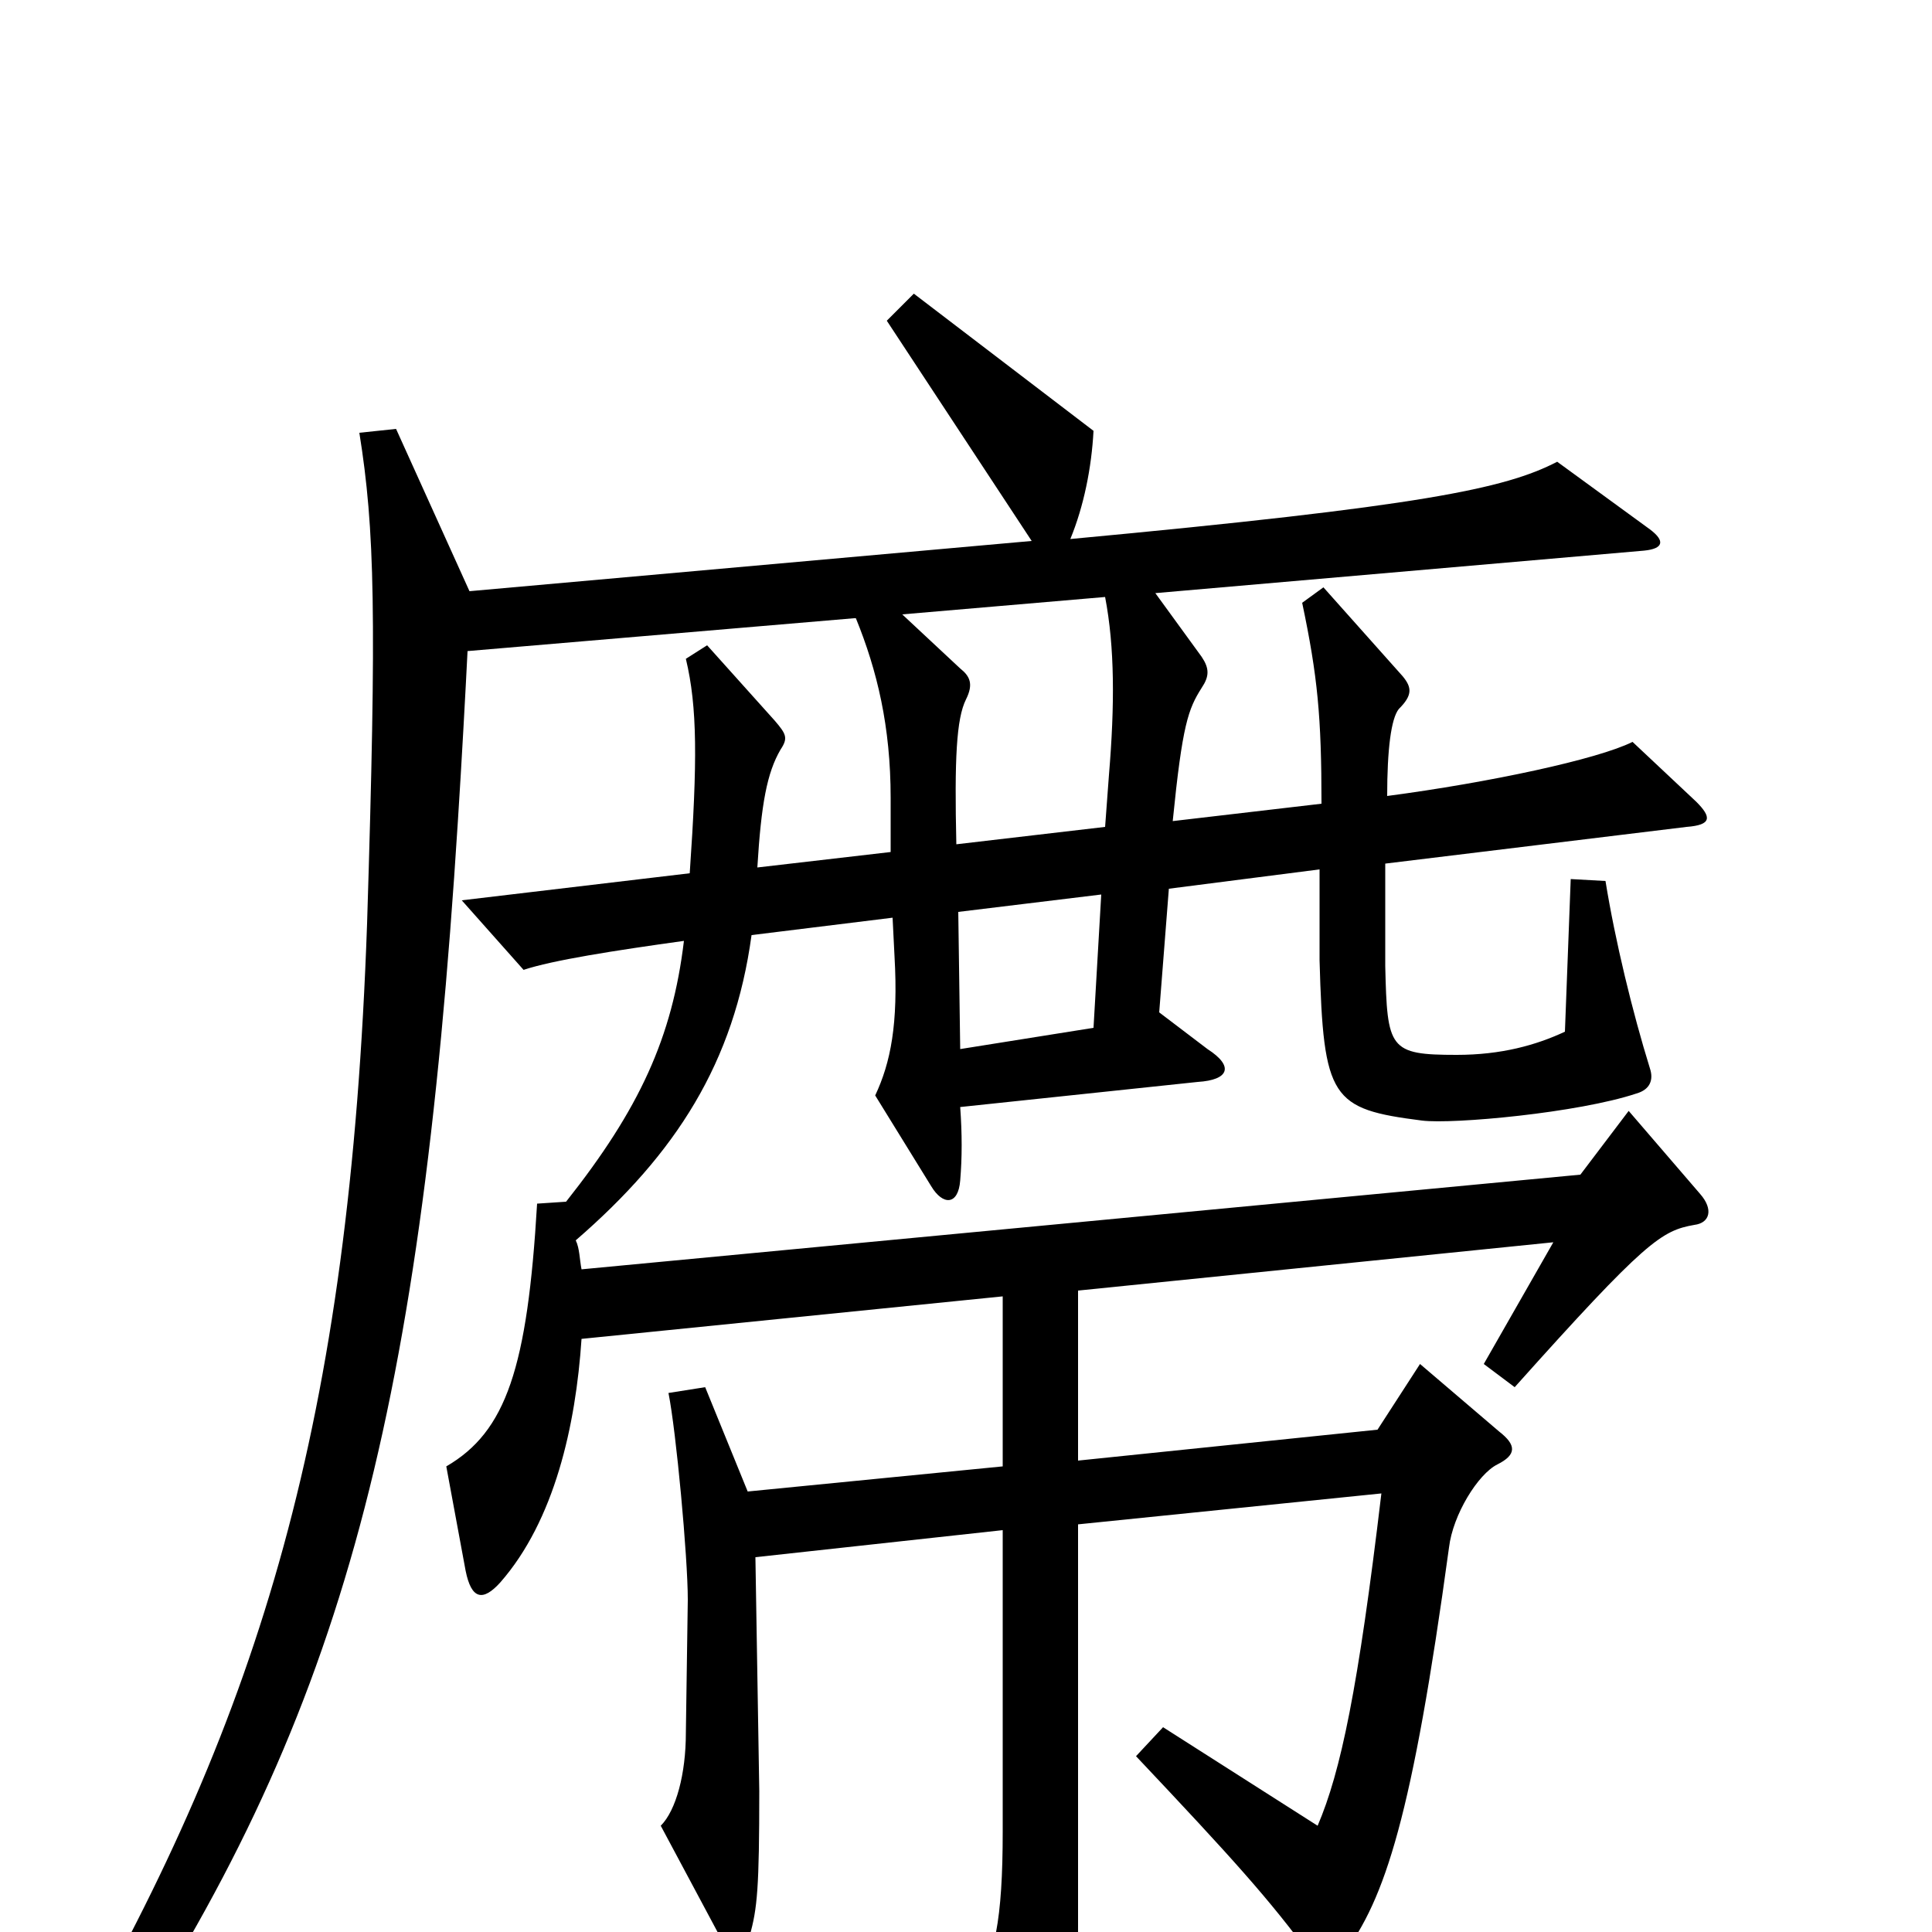 <svg xmlns="http://www.w3.org/2000/svg" viewBox="0 -1000 1000 1000">
	<path fill="#000000" d="M880 -382L843 -425L818 -392L301 -343C300 -348 300 -354 298 -358C350 -403 380 -450 389 -516L462 -525L463 -505C465 -470 461 -450 453 -433L482 -386C488 -376 496 -376 497 -389C498 -401 498 -413 497 -427L620 -440C636 -441 639 -448 625 -457L600 -476L605 -540L683 -550V-503C685 -431 689 -426 736 -420C752 -418 817 -424 847 -434C854 -436 856 -441 854 -447C845 -476 836 -513 831 -544L813 -545L810 -466C795 -459 777 -454 754 -454C719 -454 718 -457 717 -500V-553L873 -572C886 -573 886 -577 878 -585L845 -616C827 -607 771 -595 718 -588C718 -612 720 -628 724 -633C731 -640 731 -644 726 -650L685 -696L674 -688C682 -650 684 -629 684 -584L607 -575C612 -625 615 -633 622 -644C626 -650 626 -654 622 -660L598 -693L851 -715C861 -716 862 -720 854 -726L806 -761C779 -747 736 -738 554 -721C561 -738 565 -758 566 -777L473 -848L459 -834L534 -720L243 -694L205 -778L186 -776C194 -726 195 -682 190 -522C181 -264 135 -114 36 59L56 71C175 -108 217 -259 237 -575C239 -606 241 -643 242 -663L442 -680H443C454 -653 461 -624 461 -587V-559L392 -551C394 -584 397 -600 404 -612C408 -618 407 -620 401 -627L366 -666L355 -659C361 -634 361 -606 357 -548L239 -534L271 -498C286 -503 318 -508 354 -513C348 -463 331 -426 293 -378L278 -377C273 -292 262 -259 231 -241L241 -187C244 -172 250 -171 259 -181C287 -213 298 -262 301 -307L519 -329V-241L387 -228L365 -282L346 -279C350 -259 356 -194 356 -172L355 -103C355 -82 350 -63 342 -55L373 3C378 13 385 13 388 2C392 -12 393 -23 393 -73L391 -194L519 -208V-52C519 -7 515 15 503 31L535 97C542 111 549 110 553 97C556 85 558 64 558 -3V-211L715 -227C703 -126 694 -83 682 -55L602 -106L588 -91C638 -38 657 -17 679 13C684 21 690 20 695 12C717 -17 731 -60 750 -199C752 -216 765 -237 775 -242C785 -247 785 -252 776 -259L735 -294L713 -260L558 -244V-332L804 -357L768 -294L784 -282C852 -358 860 -363 877 -366C885 -367 887 -374 880 -382ZM574 -599L572 -572L495 -563C494 -607 495 -628 500 -638C504 -646 502 -650 497 -654L467 -682L572 -691C577 -665 577 -635 574 -599ZM570 -537L566 -468L497 -457L496 -528Z"/>
</svg>